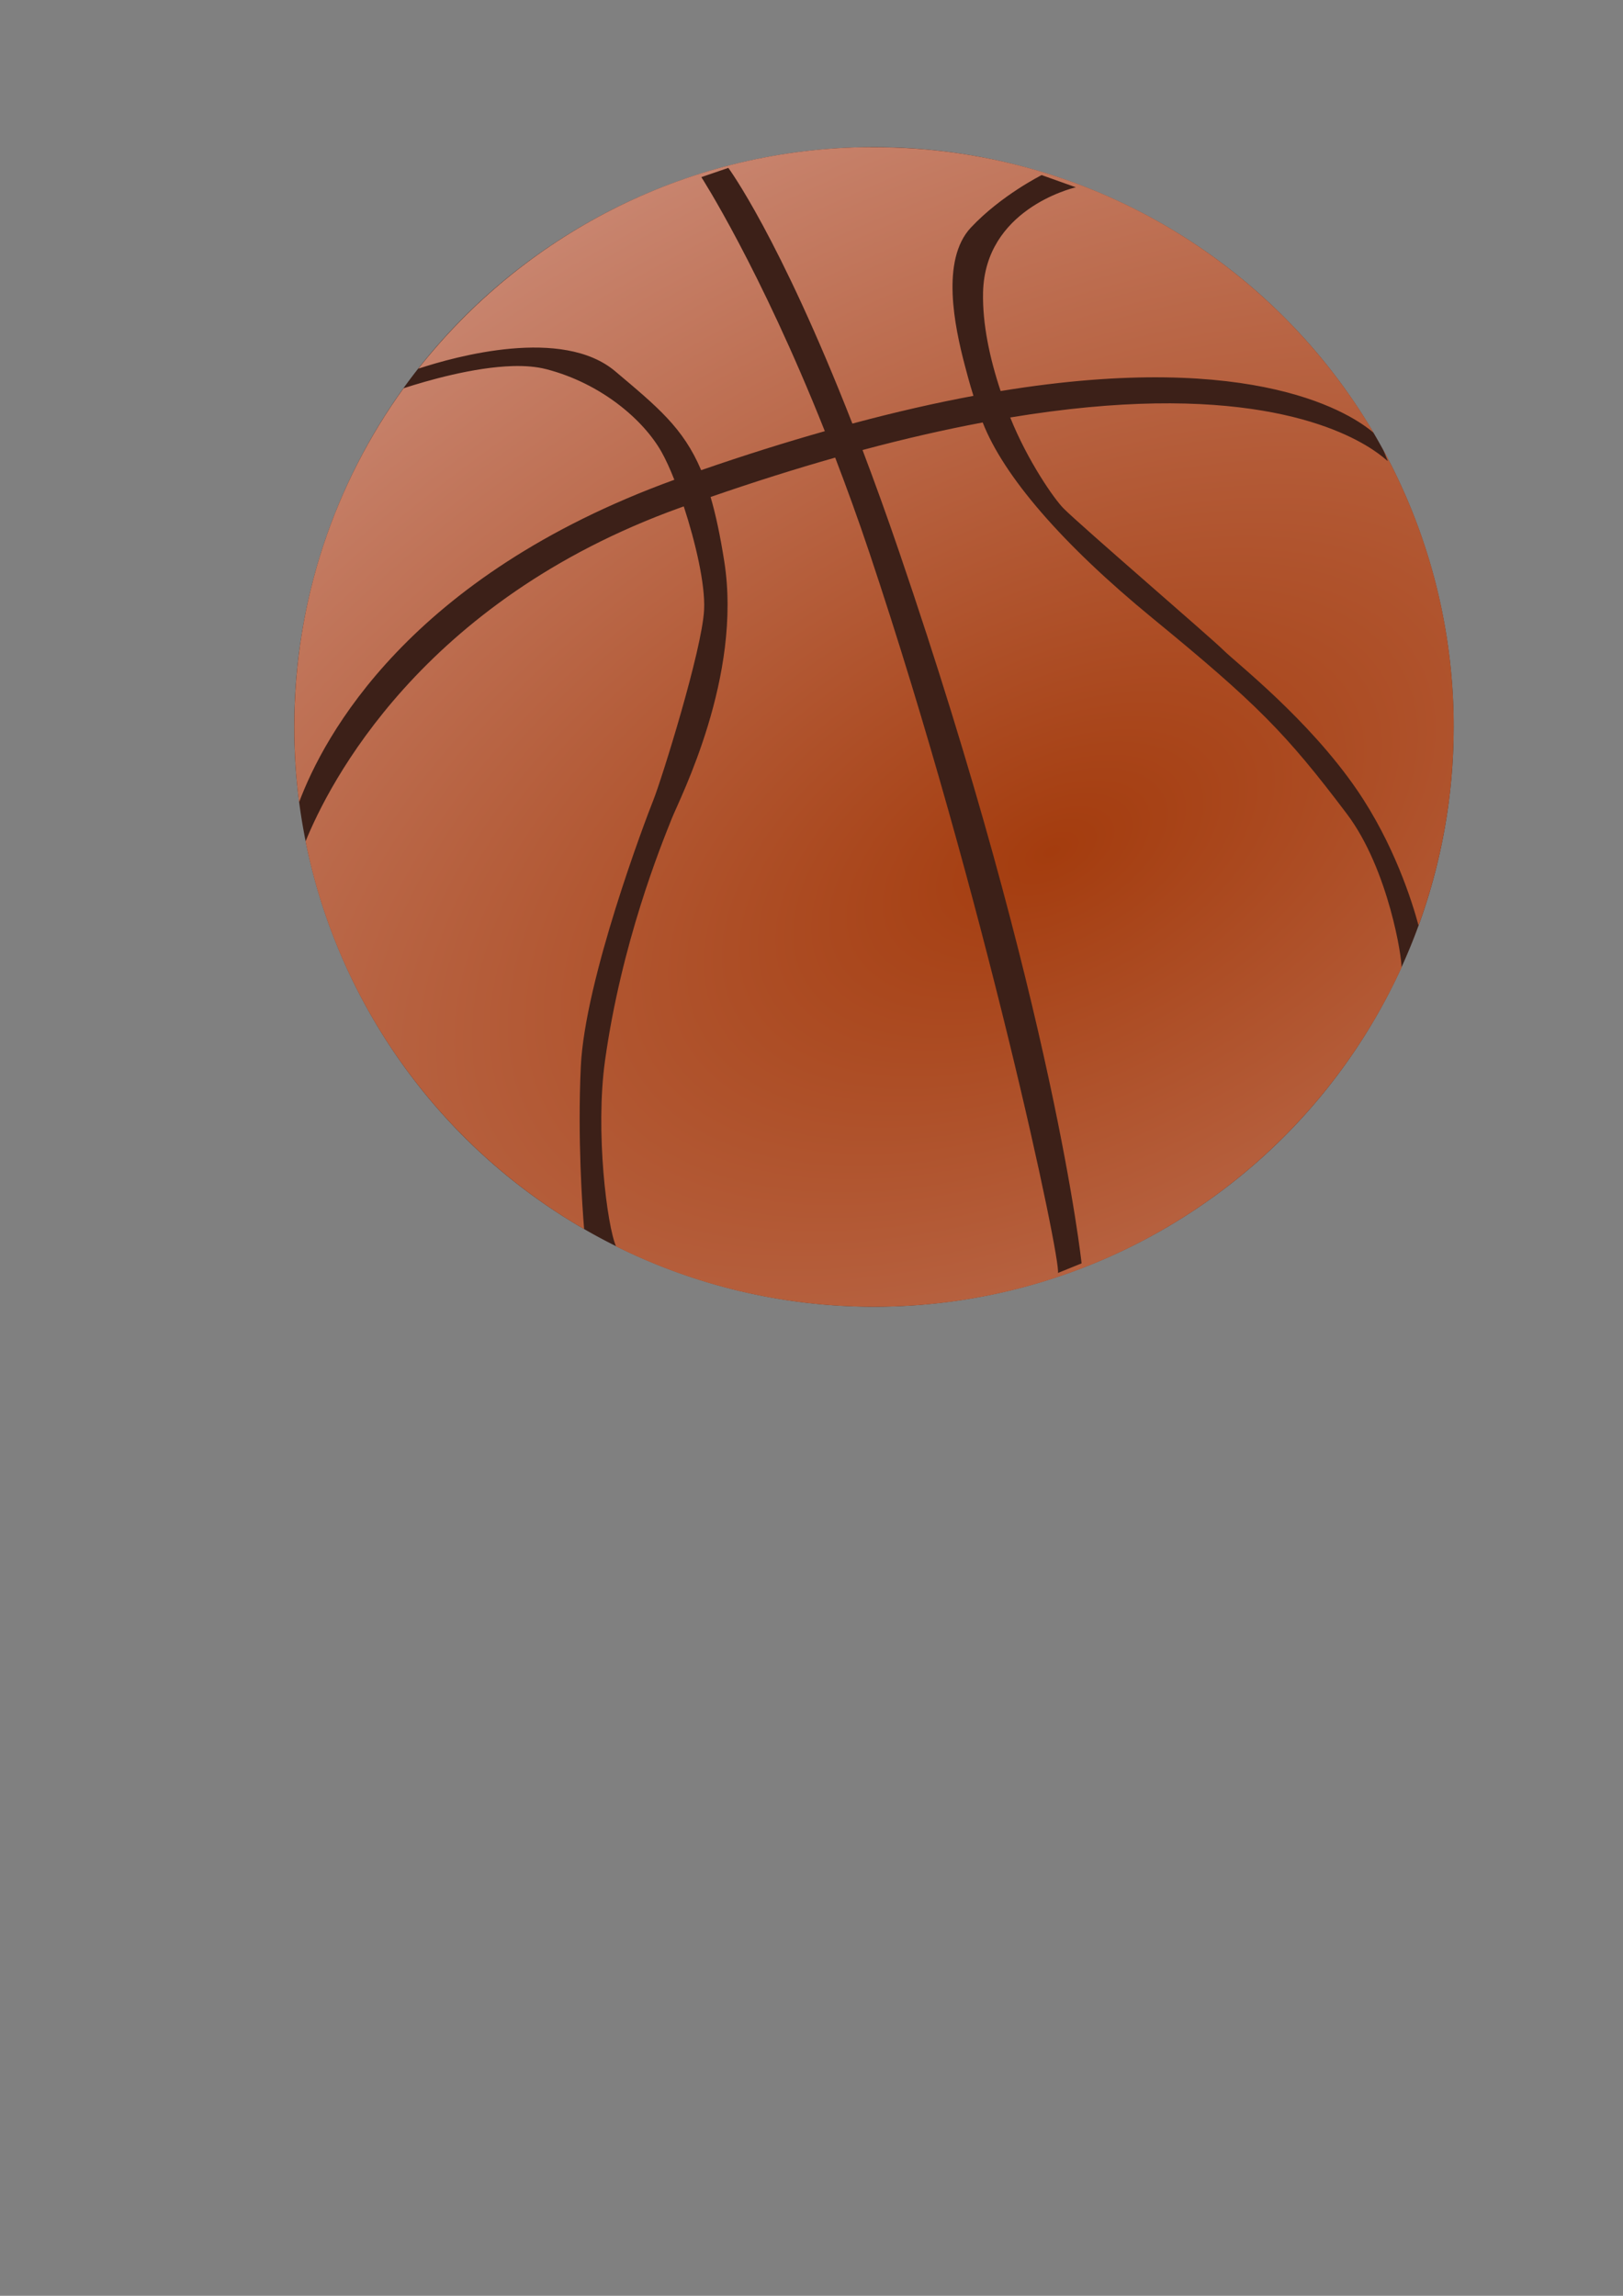 <?xml version="1.0" encoding="UTF-8"?>
<svg viewBox="0 0 793.7 1122.5" xmlns="http://www.w3.org/2000/svg">
 <rect x="0" y="0" width="793.7" height="1122.5" fill="#808080" stroke="none"/>
 <defs>
  <radialGradient id="e" cx="273.3" cy="63.25" r="79.5" gradientTransform="matrix(2.378 -1.054 .457 1.429 347.59 312.74)" gradientUnits="userSpaceOnUse">
   <stop stop-color="#fff" stop-opacity=".677" offset="0"/>
   <stop stop-color="#fff" stop-opacity="0" offset="1"/>
  </radialGradient>
  <radialGradient id="d" cx="200.42" cy="-23.927" r="98" gradientTransform="matrix(2.007 4.014 -7.206 3.603 -60.236 -302.1)" gradientUnits="userSpaceOnUse">
   <stop stop-color="#a43c0e" offset="0"/>
   <stop stop-color="#ce907e" offset="1"/>
  </radialGradient>
  <radialGradient id="f" cx="293.28" cy="140.94" r="82" gradientTransform="matrix(3.194 -.908 .714 2.512 90.403 380.61)" gradientUnits="userSpaceOnUse">
   <stop stop-color="#3c2018" stop-opacity=".66" offset="0"/>
   <stop stop-color="#3c2018" stop-opacity="0" offset="1"/>
  </radialGradient>
 </defs>
 <g stroke-linecap="round" stroke-linejoin="bevel" stroke-width=".5">
  <path d="m710.88 355.45a283.49 283.49 0 1 1 -0.016 -3.045" fill="#3c2018"/>
  <path d="m421.9 71.962c-88.148 1.677-166.45 43.695-217.32 108.3 18.377-6.056 70.489-20.492 96.275 1.266 20.658 17.43 33.269 27.646 42.036 48.364 21.427-7.421 41.578-13.711 60.477-19.074-31.87-80.109-60.387-124.21-60.387-124.21l13.198-4.52s24.853 33.446 60.658 125.02c21.349-5.717 41.049-10.186 59.212-13.56-1.961-6.227-3.288-11.354-4.249-15.006-4.942-18.781-11.844-51.442 2.983-67.257 14.827-15.816 34.623-25.673 34.623-25.673l16.724 5.966c-2.61 0.616-44.423 11.128-45.38 51.347-0.367 15.419 3.306 32.468 8.588 48.273 125.77-20.619 172.72 12.015 182.52 20.521-49.304-83.721-140.36-139.76-244.44-139.76-1.834 0-3.689-0.035-5.514 0zm-171.13 107.03c-19.26 0.546-42.025 7.151-53.426 10.848-33.618 46.601-53.426 103.8-53.426 165.61 0 12.469 0.787 24.747 2.35 36.793 11.946-31.964 53.524-110.47 183.51-157.66-2.138-5.423-4.292-10.1-6.238-13.56-8.896-15.816-29.63-33.58-56.319-40.499-4.848-1.257-10.48-1.706-16.453-1.537zm314.05 18.261c-20.186 0.33-43.66 2.381-70.783 6.87 8.416 21.033 21.441 39.827 26.111 44.497 8.896 8.896 72.279 63.385 78.21 69.316 5.931 5.931 41.455 33.565 65.178 68.161 18.163 26.488 27.02 54.673 30.193 66.444 11.054-30.293 17.176-62.987 17.176-97.089v-3.074c-0.515-47.958-12.985-93.043-34.442-132.44l2.17 5.334c0 0.008 1.22e-4 0.08 0 0.09-0.01 3.66e-4 -0.082 7.6e-5 -0.09 0-0.008-0.009-0.082-0.082-0.09-0.09-2.575-1.988-30.465-29.385-113.63-28.024zm-84.252 9.311c-18.034 3.378-37.574 7.792-58.76 13.47 5.756 15.174 11.783 31.822 17.989 49.991 75.847 222.05 89.134 347.68 89.134 347.68l-11.571 4.701c1.776-5.235-35.668-183.22-92.208-352.2-5.528-16.522-11.186-32.015-16.724-46.465-19.039 5.4-39.32 11.778-60.929 19.255 2.537 8.637 4.709 18.914 6.69 31.459 8.896 56.343-21.591 115.61-25.603 125.61-5.606 13.974-24.658 61.007-32.704 118.46-4.845 34.598 0.98 81.033 5.424 90.942 0.024 0.012 0.067-0.012 0.09 0 37.952 18.869 80.782 29.47 126.02 29.47 114.92 0 213.96-68.512 258.45-166.88l-0.542 0.814c0.519-3.36-6.148-47.757-26.668-74.941-29.925-39.643-44.223-54.005-95.13-95.753-44.056-36.13-72.675-69.291-82.958-95.622zm-146.18 41.041c-0.605 0.217-1.2 0.414-1.808 0.633-126.97 45.698-172.03 135.72-183.15 163.17 16.223 80.978 66.97 149.48 136.23 189.57-0.898-10.799-3.255-44.454-1.627-79.461 1.977-42.504 31.573-120.56 35.527-130.45 3.954-9.885 23.781-73.161 24.77-92.931 0.613-12.26-4.156-32.862-9.944-50.533z" fill="url(#d)"/>
  <path d="m619.68 157.59a225.27 125.29 0 1 1 -0.26 -1.343" fill="url(#e)"/>
  <path d="m708.28 500.15a237.21 240.1 0 1 1 -0.014 -2.579" fill="url(#f)"/>
 </g>
</svg>
